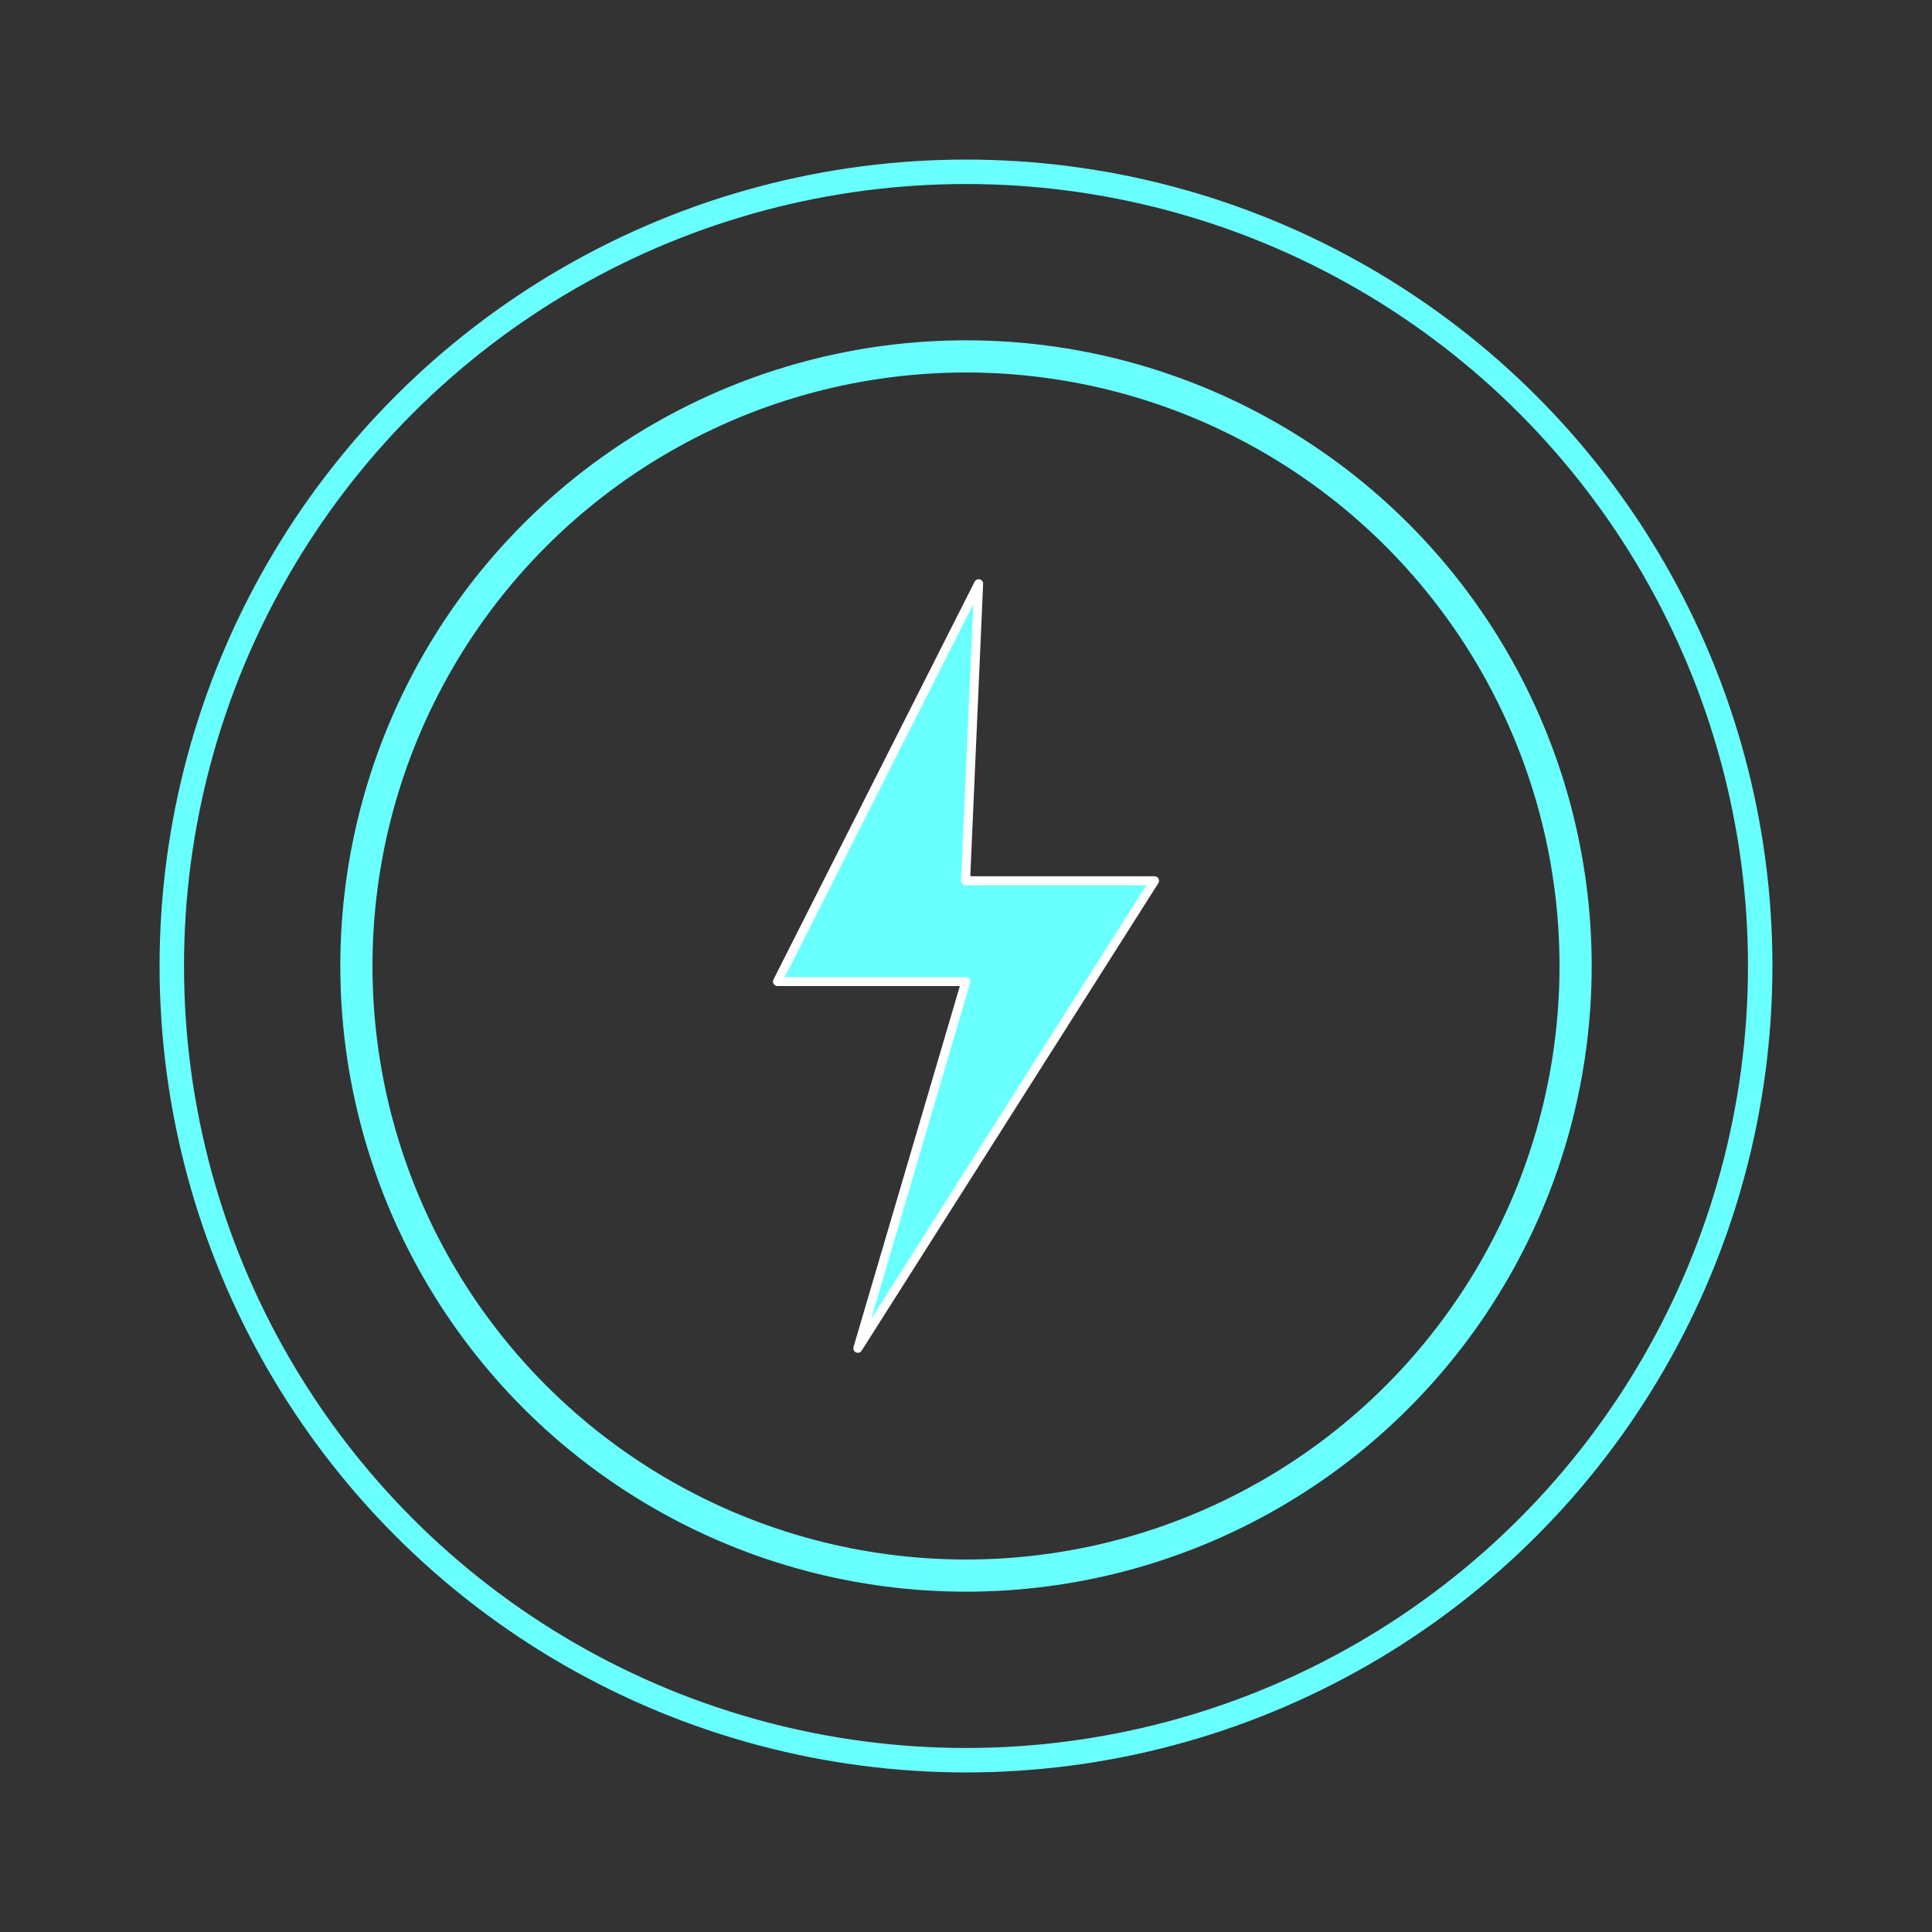 <?xml version="1.0" encoding="UTF-8" standalone="no"?>
<svg
   xmlns:dc="http://purl.org/dc/elements/1.1/"
   xmlns:cc="http://creativecommons.org/ns#"
   xmlns:rdf="http://www.w3.org/1999/02/22-rdf-syntax-ns#"
   xmlns:svg="http://www.w3.org/2000/svg"
   xmlns="http://www.w3.org/2000/svg"
   xmlns:sodipodi="http://sodipodi.sourceforge.net/DTD/sodipodi-0.dtd"
   xmlns:inkscape="http://www.inkscape.org/namespaces/inkscape"
   width="100mm"
   height="100mm"
   viewBox="0 0 100 100"
   version="1.1"
   id="svg859"
   inkscape:version="1.0.2 (394de47547, 2021-03-26)"
   sodipodi:docname="catalyser.svg">
  <rect x="0" y="0" width="100" height="100" fill="#333333" stroke="none"/>
  <defs
     id="defs853" />
  <sodipodi:namedview
     id="base"
     pagecolor="#ffffff"
     bordercolor="#666666"
     borderopacity="1.0"
     inkscape:pageopacity="0.0"
     inkscape:pageshadow="2"
     inkscape:zoom="0.7"
     inkscape:cx="-27.219086"
     inkscape:cy="245.11214"
     inkscape:document-units="mm"
     inkscape:current-layer="layer1"
     inkscape:document-rotation="0"
     showgrid="false"
     inkscape:window-width="1535"
     inkscape:window-height="876"
     inkscape:window-x="65"
     inkscape:window-y="24"
     inkscape:window-maximized="1" />
  <g
     inkscape:label="Calque 1"
     inkscape:groupmode="layer"
     id="layer1">
    <circle
       style="fill:none;fill-rule:evenodd;stroke:#69ffff;stroke-width:1.265;stroke-miterlimit:4;stroke-dasharray:none;stroke-opacity:1"
       id="path1422"
       cx="50"
       cy="50"
       r="41.108" />
    <circle
       style="fill:none;fill-opacity:1;fill-rule:evenodd;stroke:#69ffff;stroke-width:1.665;stroke-miterlimit:4;stroke-dasharray:none;stroke-opacity:1"
       id="path1424"
       cx="50"
       cy="50"
       r="31.553" />
    <path
       style="fill:#69ffff;fill-opacity:1;stroke:#ffffff;stroke-width:0.465;stroke-linecap:butt;stroke-linejoin:round;stroke-miterlimit:4;stroke-dasharray:none;stroke-opacity:1;paint-order:normal"
       d="m 50.654,30.212 -10.413,20.593 h 9.751 L 44.401,69.788 59.759,45.588 h -9.78 z"
       id="path1426" />
  </g>
</svg>
